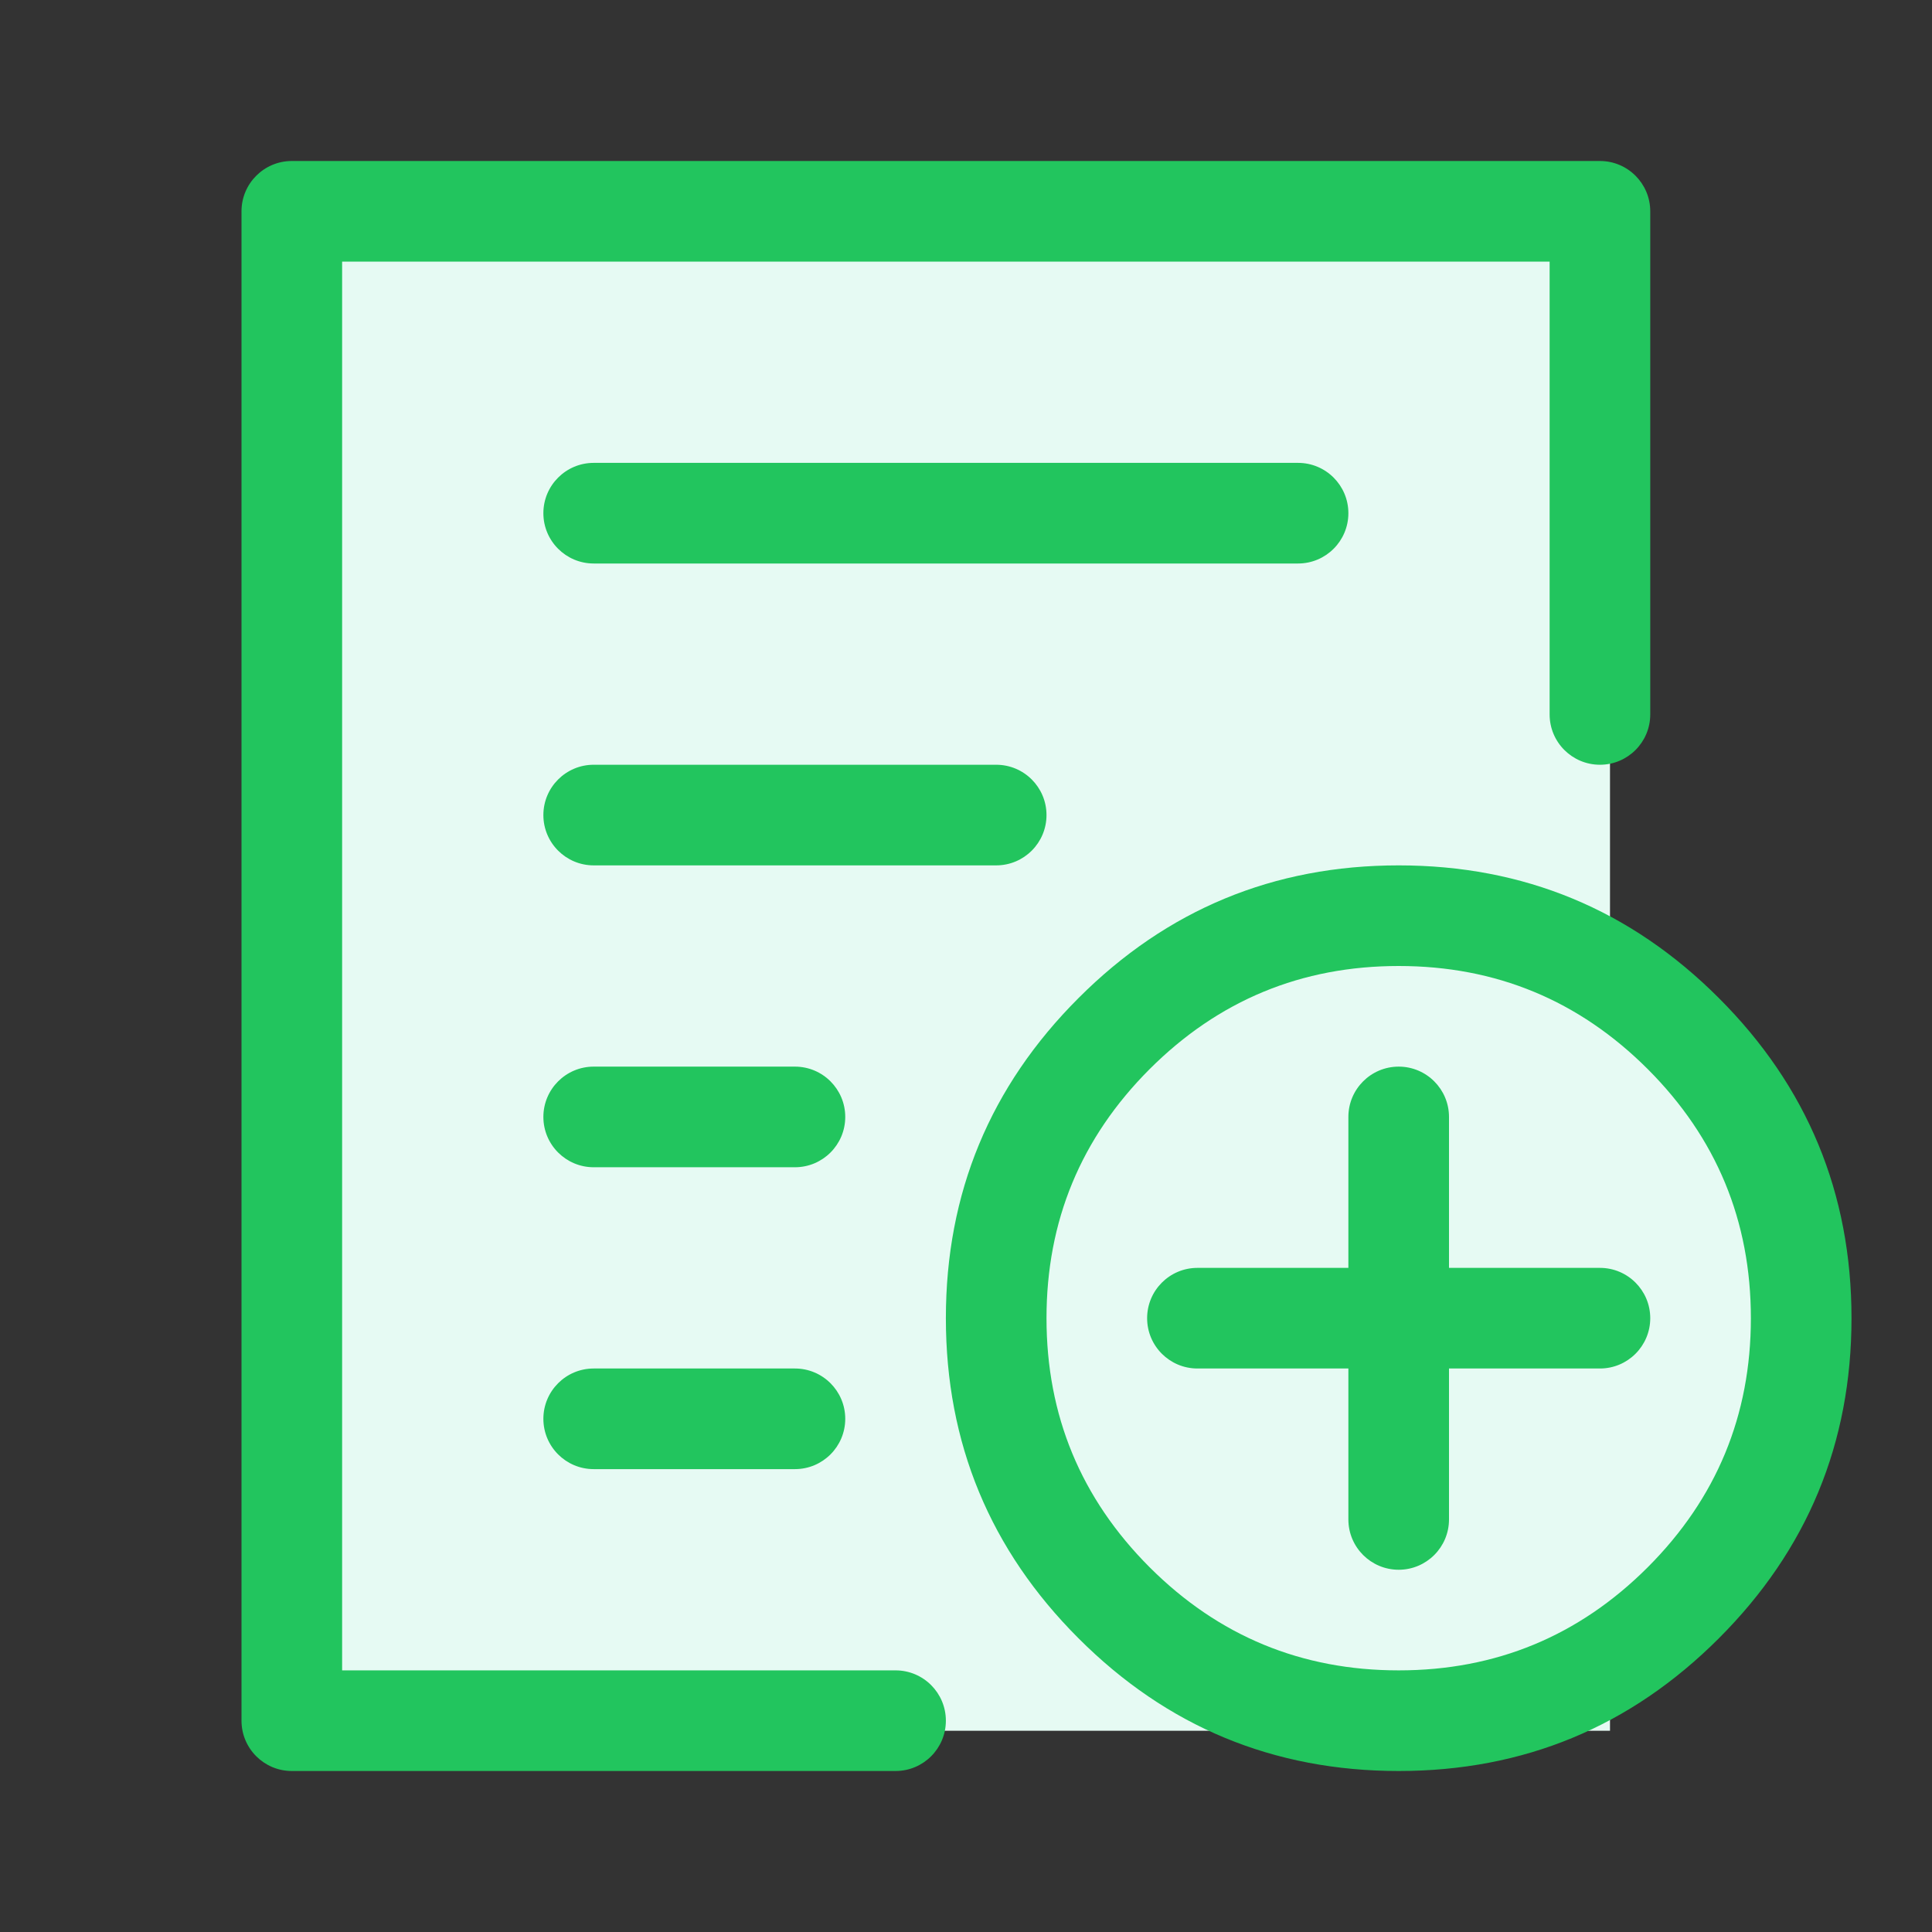 <svg xmlns="http://www.w3.org/2000/svg" xmlns:xlink="http://www.w3.org/1999/xlink" fill="none" version="1.1" width="24" height="24" viewBox="0 0 24 24"><rect x="0" y="0" width="24" height="24" fill="#333333" stroke="none"/><defs><clipPath id="master_svg0_5518_08446"><rect x="0" y="0" width="24" height="24" rx="0"/></clipPath><clipPath id="master_svg1_5518_08462"><rect x="0" y="0" width="24" height="24" rx="0"/></clipPath></defs><g clip-path="url(#master_svg0_5518_08446)"><g clip-path="url(#master_svg1_5518_08462)"></g><g><g><path d="M20,3L4,3L4,21.5L20,21.5L20,20Q20.232,19.826,20.442,19.626Q20.653,19.427,20.839,19.204Q21.025,18.981,21.183,18.738Q21.342,18.495,21.472,18.236Q21.602,17.977,21.701,17.704Q21.8,17.431,21.866,17.149Q21.933,16.866,21.966,16.578Q22,16.29,22,16Q22,15.71,21.966,15.422Q21.933,15.134,21.866,14.851Q21.8,14.569,21.701,14.296Q21.602,14.023,21.472,13.764Q21.342,13.505,21.183,13.262Q21.025,13.019,20.839,12.796Q20.653,12.574,20.442,12.374Q20.232,12.174,20,12L20,3Z" fill-rule="evenodd" fill="#E6FAF3" fill-opacity="1"/></g><g><path d="M19.25,3.25L19.25,8.875C19.25,9.22,19.53,9.5,19.875,9.5C20.22,9.5,20.5,9.22,20.5,8.875L20.5,2.625C20.5,2.28,20.22,2,19.875,2L3.625,2C3.28,2,3,2.28,3,2.625L3,21.375C3,21.72,3.28,22,3.625,22L11.125,22C11.47,22,11.75,21.72,11.75,21.375C11.75,21.03,11.47,20.75,11.125,20.75L4.25,20.75L4.25,3.25L19.25,3.25ZM16.125,5.75L7.375,5.75C7.03,5.75,6.75,6.03,6.75,6.375C6.75,6.72,7.03,7,7.375,7L16.125,7C16.47,7,16.75,6.72,16.75,6.375C16.75,6.03,16.47,5.75,16.125,5.75ZM12.375,9.5L7.375,9.5C7.03,9.5,6.75,9.78,6.75,10.125C6.75,10.47,7.03,10.75,7.375,10.75L12.375,10.75C12.72,10.75,13,10.47,13,10.125C13,9.78,12.72,9.5,12.375,9.5ZM21.352,20.352Q23,18.705,23,16.375Q23,14.045,21.352,12.398Q19.705,10.75,17.375,10.75Q15.045,10.75,13.398,12.398Q11.75,14.045,11.75,16.375Q11.75,18.705,13.398,20.352Q15.045,22,17.375,22Q19.705,22,21.352,20.352ZM20.469,13.281Q21.75,14.563,21.75,16.375Q21.75,18.187,20.469,19.469Q19.187,20.75,17.375,20.75Q15.563,20.75,14.281,19.469Q13,18.187,13,16.375Q13,14.563,14.281,13.281Q15.563,12,17.375,12Q19.187,12,20.469,13.281ZM7.375,13.25L9.875,13.25C10.22,13.25,10.5,13.53,10.5,13.875C10.5,14.22,10.22,14.5,9.875,14.5L7.375,14.5C7.03,14.5,6.75,14.22,6.75,13.875C6.75,13.53,7.03,13.25,7.375,13.25ZM18,17L18,18.875C18,19.22,17.72,19.5,17.375,19.5C17.03,19.5,16.75,19.22,16.75,18.875L16.75,17L14.875,17C14.53,17,14.25,16.72,14.25,16.375C14.25,16.03,14.53,15.75,14.875,15.75L16.75,15.75L16.75,13.875C16.75,13.53,17.03,13.25,17.375,13.25C17.72,13.25,18,13.53,18,13.875L18,15.75L19.875,15.75C20.22,15.75,20.5,16.03,20.5,16.375C20.5,16.72,20.22,17,19.875,17L18,17ZM7.375,17L9.875,17C10.22,17,10.5,17.28,10.5,17.625C10.5,17.97,10.22,18.25,9.875,18.25L7.375,18.25C7.03,18.25,6.75,17.97,6.75,17.625C6.75,17.28,7.03,17,7.375,17Z" fill-rule="evenodd" fill="#22C55E" fill-opacity="1"/></g></g></g></svg>